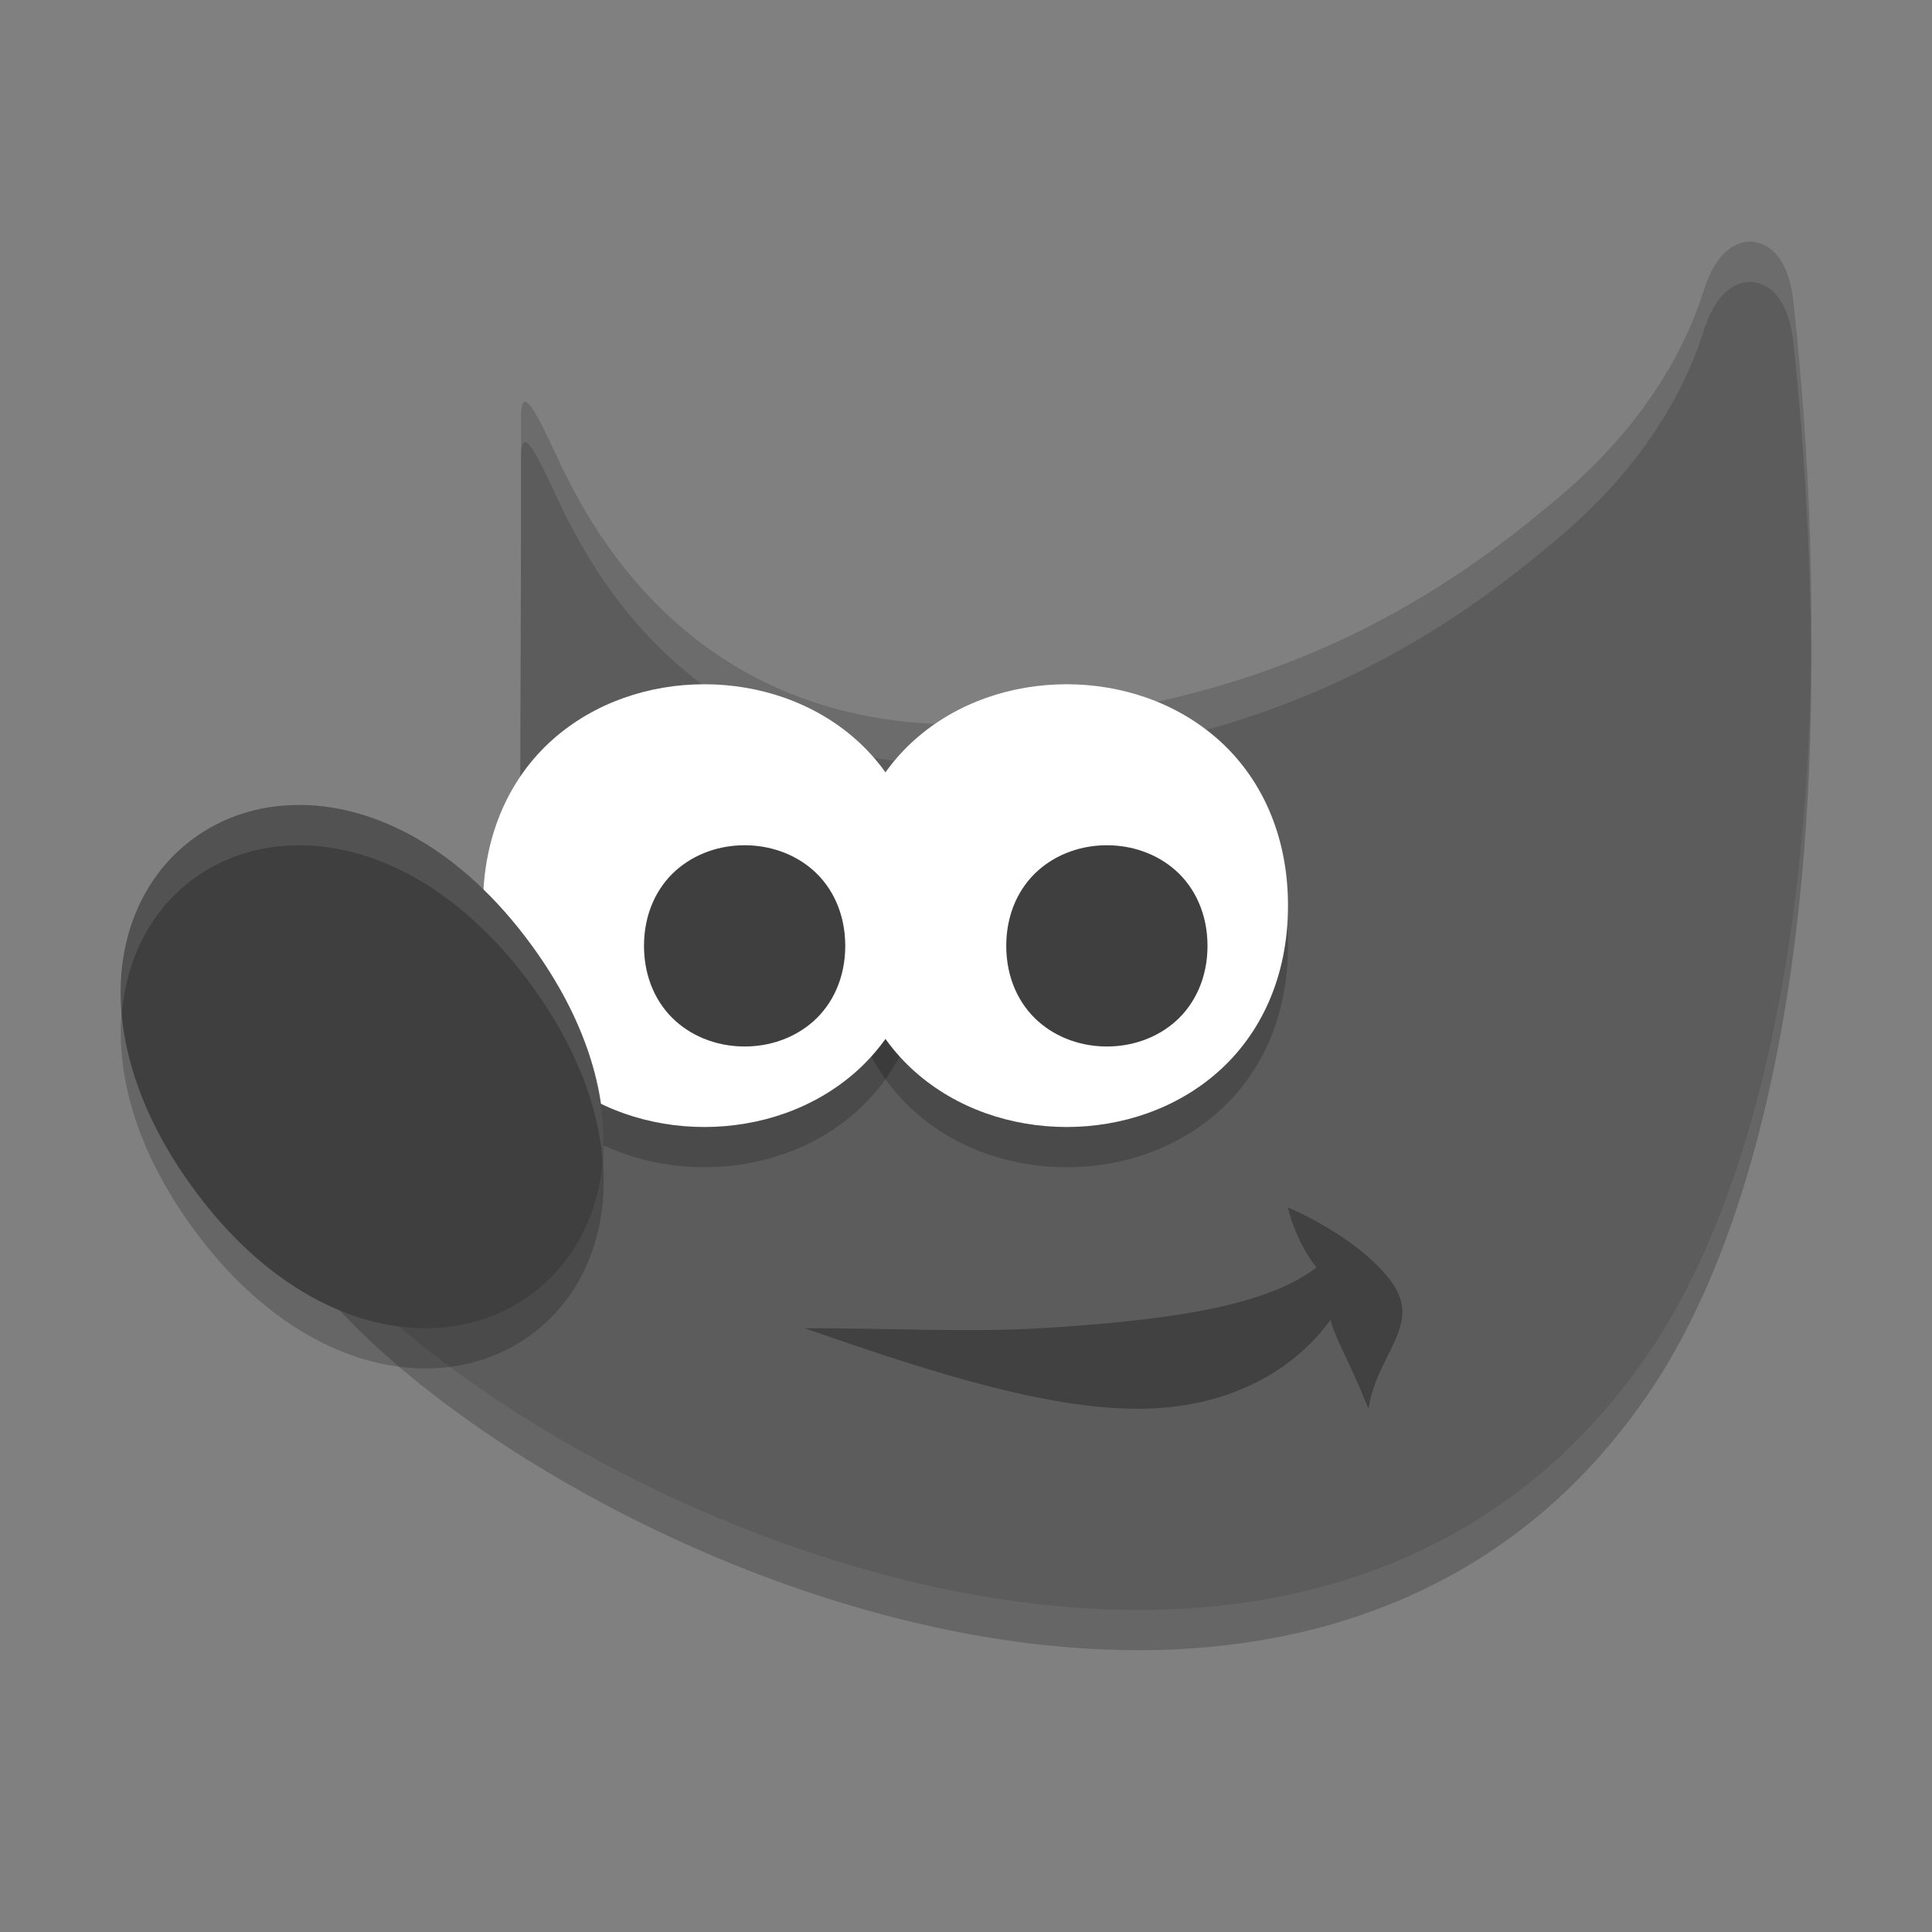 <svg xmlns="http://www.w3.org/2000/svg" width="48" height="48" version="1.1" viewBox="0 0 48 48">
 <rect x="0" y="0" width="48" height="48" fill="#808080" stroke="none"/>
 <path style="opacity:.2;fill-rule:evenodd" d="m43.606 7.013c-0.348-0.055-0.66 0.141-0.848 0.364-0.188 0.223-0.318 0.5-0.432 0.849-0.196 0.604-0.917 2.845-3.515 5.06-2.599 2.215-7.08 5.513-14.846 5.713-4.723 0.055-7.98-2.374-9.863-6.1-0.47-0.93-1.155-2.663-1.155-1.56v1.705l-0.024 8.824 0.048 0.116s0.423 0.94-0.024 2.206c-0.447 1.266-2.21 3.114-6.15 4.297l-0.482 0.143 0.092 0.507c0.219 1.229 1.09 2.488 2.376 3.777 1.286 1.289 3.008 2.594 5.013 3.773 4.01 2.358 9.146 4.222 14.136 4.309 4.99 0.087 9.872-1.658 13.103-6.491 3.23-4.833 4.806-14.056 3.515-26.069h-0.002c-0.041-0.33-0.114-0.611-0.244-0.858-0.13-0.247-0.35-0.501-0.697-0.556z"/>
 <path style="fill-rule:evenodd;fill:#5c5c5c" d="m43.606 6.013c-0.348-0.055-0.66 0.141-0.848 0.364-0.188 0.223-0.318 0.5-0.432 0.849-0.196 0.604-0.917 2.845-3.515 5.06-2.599 2.215-7.08 5.513-14.846 5.713-4.723 0.055-7.98-2.374-9.863-6.1-0.47-0.93-1.155-2.663-1.155-1.56v1.705l-0.024 8.824 0.048 0.116s0.423 0.94-0.024 2.206c-0.447 1.266-2.21 3.114-6.15 4.297l-0.482 0.143 0.092 0.507c0.219 1.229 1.09 2.488 2.376 3.777 1.286 1.289 3.008 2.594 5.013 3.773 4.01 2.358 9.146 4.222 14.136 4.309 4.99 0.087 9.872-1.658 13.103-6.491 3.23-4.833 4.806-14.056 3.515-26.069h-0.002c-0.041-0.33-0.114-0.611-0.244-0.858-0.13-0.247-0.35-0.501-0.697-0.556z"/>
 <path style="opacity:.1;fill-rule:evenodd;fill:#ffffff" d="m43.605 6.014c-0.348-0.055-0.66 0.14-0.848 0.363-0.188 0.223-0.318 0.501-0.432 0.85-0.196 0.604-0.917 2.845-3.516 5.061-2.599 2.215-7.079 5.513-14.846 5.713-4.723 0.055-7.98-2.373-9.863-6.1-0.47-0.93-1.154-2.663-1.154-1.561v1c0-1.103 0.684 0.631 1.154 1.561 1.883 3.726 5.141 6.155 9.863 6.1 7.767-0.2 12.247-3.498 14.846-5.713 2.599-2.215 3.319-4.457 3.516-5.061 0.113-0.349 0.244-0.626 0.432-0.85 0.188-0.223 0.5-0.419 0.848-0.363v0.008c0.348 0.055 0.567 0.31 0.697 0.557 0.13 0.247 0.203 0.53 0.244 0.859h0.002c0.294 2.738 0.433 5.322 0.443 7.752 0.03-2.713-0.109-5.636-0.443-8.752h-0.002c-0.041-0.33-0.114-0.613-0.244-0.859-0.13-0.247-0.35-0.502-0.697-0.557v-0.008zm-30.658 6.031-0.023 8.824 0.002 0.006 0.021-7.83v-1zm0.16 10.479c-0.031 0.21-0.076 0.431-0.16 0.668-0.447 1.266-2.211 3.114-6.15 4.297l-0.48 0.143 0.092 0.506c0.026 0.145 0.062 0.29 0.105 0.436l0.283-0.084c3.94-1.183 5.703-3.031 6.15-4.297 0.245-0.695 0.225-1.271 0.16-1.668z"/>
 <path style="opacity:.2;fill-rule:evenodd" d="m17.499 18c-1.361 0-2.728 0.45-3.769 1.375-1.041 0.925-1.73 2.336-1.73 4.126 0 1.79 0.689 3.198 1.73 4.124 1.041 0.925 2.409 1.375 3.769 1.375 1.361 0 2.728-0.45 3.769-1.375s1.732-2.334 1.732-4.124c0-1.79-0.691-3.2-1.732-4.126-1.041-0.925-2.409-1.375-3.769-1.375z"/>
 <path style="opacity:.2;fill-rule:evenodd" d="m26.499 18c-1.361 0-2.728 0.45-3.769 1.375-1.041 0.925-1.73 2.336-1.73 4.126 0 1.79 0.689 3.198 1.73 4.124 1.041 0.925 2.409 1.375 3.769 1.375 1.361 0 2.728-0.45 3.769-1.375s1.732-2.334 1.732-4.124c0-1.79-0.691-3.2-1.732-4.126-1.041-0.925-2.409-1.375-3.769-1.375z"/>
 <path style="fill-rule:evenodd;fill:#ffffff" d="m17.499 17c-1.361 0-2.728 0.45-3.769 1.375-1.041 0.925-1.73 2.336-1.73 4.126 0 1.79 0.689 3.198 1.73 4.124 1.041 0.925 2.409 1.375 3.769 1.375 1.361 0 2.728-0.45 3.769-1.375s1.732-2.334 1.732-4.124c0-1.79-0.691-3.2-1.732-4.126-1.041-0.925-2.409-1.375-3.769-1.375z"/>
 <path style="fill-rule:evenodd;fill:#3f3f3f" d="m18.5 21c-0.613 0-1.232 0.203-1.709 0.627-0.477 0.424-0.791 1.077-0.791 1.873s0.314 1.449 0.791 1.873c0.477 0.424 1.096 0.627 1.709 0.627s1.232-0.202 1.709-0.627 0.791-1.077 0.791-1.873-0.314-1.449-0.791-1.873-1.096-0.627-1.709-0.627z"/>
 <path style="opacity:.3;fill-rule:evenodd" d="m20 32.999c2.143 0 4.096 0.107 5.868 0 2.944-0.182 5.531-0.501 6.839-1.507-0.553-0.711-0.708-1.492-0.708-1.492s1.664 0.679 2.529 1.79c0.862 1.108-0.303 1.79-0.529 3.208-0.502-1.245-0.816-1.712-0.943-2.206-0.913 1.256-2.485 2.157-4.6 2.206-2.251 0.052-5.117-0.823-8.456-1.997z"/>
 <path style="opacity:.2;fill-rule:evenodd" d="m7.474 21c-0.266 0-0.527 0.016-0.781 0.056-0.677 0.106-1.303 0.361-1.844 0.746-2.161 1.544-2.73 5.042-0.061 8.705 2.669 3.664 6.2 4.232 8.361 2.688 2.161-1.544 2.732-5.042 0.063-8.705-1.752-2.404-3.875-3.475-5.739-3.491z"/>
 <path style="fill-rule:evenodd;fill:#3f3f3f" d="m7.474 20c-0.266 0-0.527 0.016-0.781 0.056-0.677 0.106-1.303 0.361-1.844 0.746-2.161 1.544-2.73 5.042-0.061 8.705 2.669 3.664 6.2 4.232 8.361 2.688 2.161-1.544 2.732-5.042 0.063-8.705-1.752-2.404-3.875-3.475-5.739-3.491z"/>
 <path style="fill-rule:evenodd;fill:#ffffff" d="m26.499 17c-1.361 0-2.728 0.45-3.769 1.375-1.041 0.925-1.73 2.336-1.73 4.126 0 1.79 0.689 3.198 1.73 4.124 1.041 0.925 2.409 1.375 3.769 1.375 1.361 0 2.728-0.45 3.769-1.375s1.732-2.334 1.732-4.124c0-1.79-0.691-3.2-1.732-4.126-1.041-0.925-2.409-1.375-3.769-1.375z"/>
 <path style="fill-rule:evenodd;fill:#3f3f3f" d="m27.5 21c-0.613 0-1.232 0.203-1.709 0.627-0.477 0.424-0.791 1.077-0.791 1.873s0.314 1.449 0.791 1.873c0.477 0.424 1.096 0.627 1.709 0.627s1.232-0.202 1.709-0.627 0.791-1.077 0.791-1.873-0.314-1.449-0.791-1.873-1.096-0.627-1.709-0.627z"/>
 <path style="opacity:.1;fill-rule:evenodd;fill:#ffffff" d="m7.475 20c-0.266 0-0.527 0.017-0.781 0.057-0.677 0.106-1.304 0.36-1.844 0.746-1.265 0.904-1.979 2.481-1.822 4.365 0.125-1.437 0.788-2.627 1.822-3.365 0.54-0.386 1.167-0.64 1.844-0.746 0.254-0.04 0.515-0.057 0.781-0.057 1.864 0.016 3.987 1.086 5.738 3.49 1.106 1.519 1.649 3.007 1.76 4.342 0.137-1.567-0.368-3.431-1.76-5.342-1.752-2.404-3.875-3.474-5.738-3.49z"/>
</svg>
